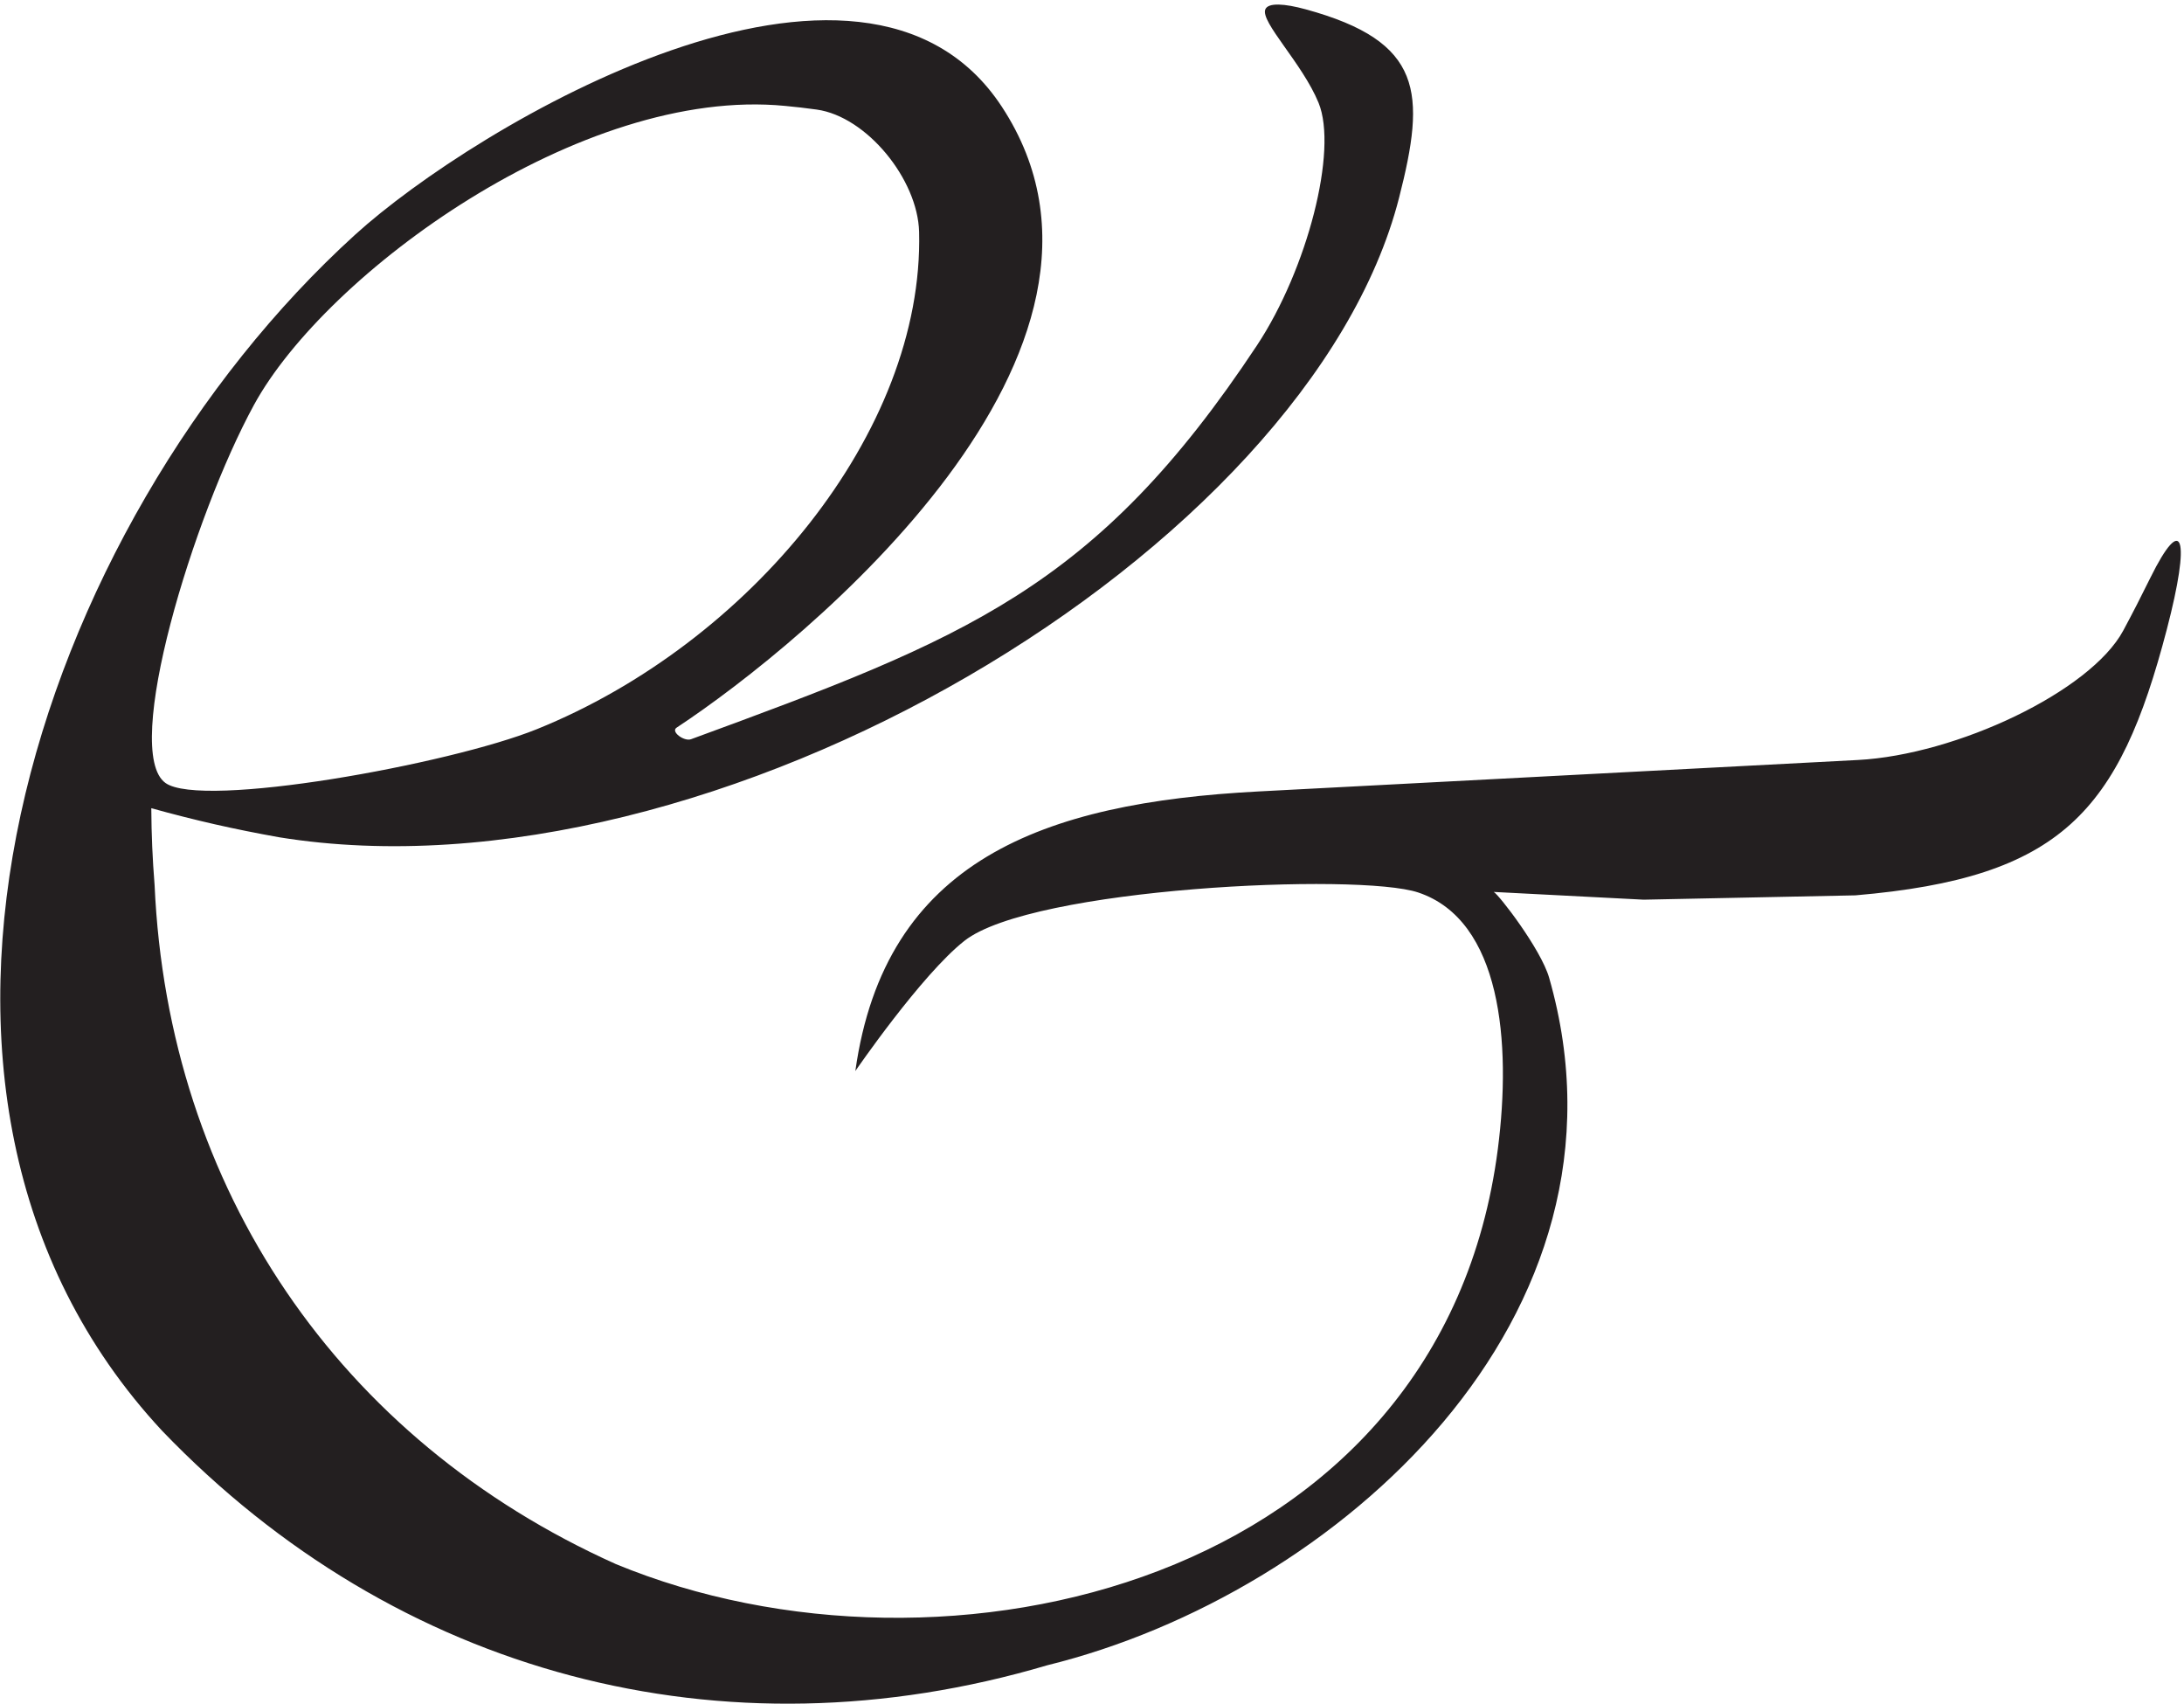 <?xml version="1.0" encoding="UTF-8"?>
<svg xmlns="http://www.w3.org/2000/svg" xmlns:xlink="http://www.w3.org/1999/xlink" width="473pt" height="369pt" viewBox="0 0 473 369" version="1.1">
<g id="surface1">
<path style=" stroke:none;fill-rule:nonzero;fill:rgb(13.73%,12.16%,12.549%);fill-opacity:1;" d="M 465.695 125.137 C 463.707 129.18 461.969 132.562 459.84 136.535 C 452.734 149.723 423.719 163.426 402.391 164.547 L 272.574 171.359 C 225.812 173.812 191.648 186.309 185.246 231.891 C 185.246 231.891 199.547 211.039 208.879 203.695 C 223.512 192.184 294.211 188.902 307.16 193.238 C 325.125 199.254 327.359 225.699 324.406 248.691 C 312.301 343.008 204.516 368.051 133.379 338.645 C 73.348 311.719 36.402 257.344 33.48 191.617 C 33.02 185.781 32.805 180.84 32.766 174.988 C 42.402 177.652 50.641 179.527 60.48 181.285 C 154.523 196.48 283.438 119.211 302.996 42.852 C 308.836 20.047 308.293 8.992 282.777 2.016 C 278.203 0.766 274.664 0.531 274.043 2.016 C 272.914 4.727 282.047 13.676 285.566 22.254 C 289.797 32.562 283.113 58.324 272.242 74.758 C 237.328 127.52 209.004 138.27 149.664 160.051 C 148.18 160.598 145.203 158.426 146.527 157.551 C 174.484 139.129 251.562 75.871 216.984 23.125 C 186.852 -22.84 102.836 27.262 76.914 50.816 C 7.711 113.707 -33.109 236.414 35.086 309.762 C 85.879 362.656 156.488 381.363 226.805 360.555 C 289.445 345.145 356.594 285.234 335.504 211.695 C 333.719 205.473 324.555 193.617 323.5 193.117 L 355.973 194.793 L 401.836 193.855 C 446.473 190.043 458.957 175.785 469.277 136.281 C 474.496 116.301 472.777 110.809 465.695 125.137 Z M 55.004 87.668 C 70.523 59.242 125.82 18.621 170.035 22.93 C 172.449 23.156 174.48 23.391 176.883 23.723 C 187.715 25.242 198.77 38.84 199.055 50.203 C 200.137 93.566 162.156 139.367 116.254 157.883 C 97.391 165.492 43.652 175.191 35.824 169.516 C 26.324 162.633 41.879 111.703 55.004 87.668 "/>
</g>
</svg>
